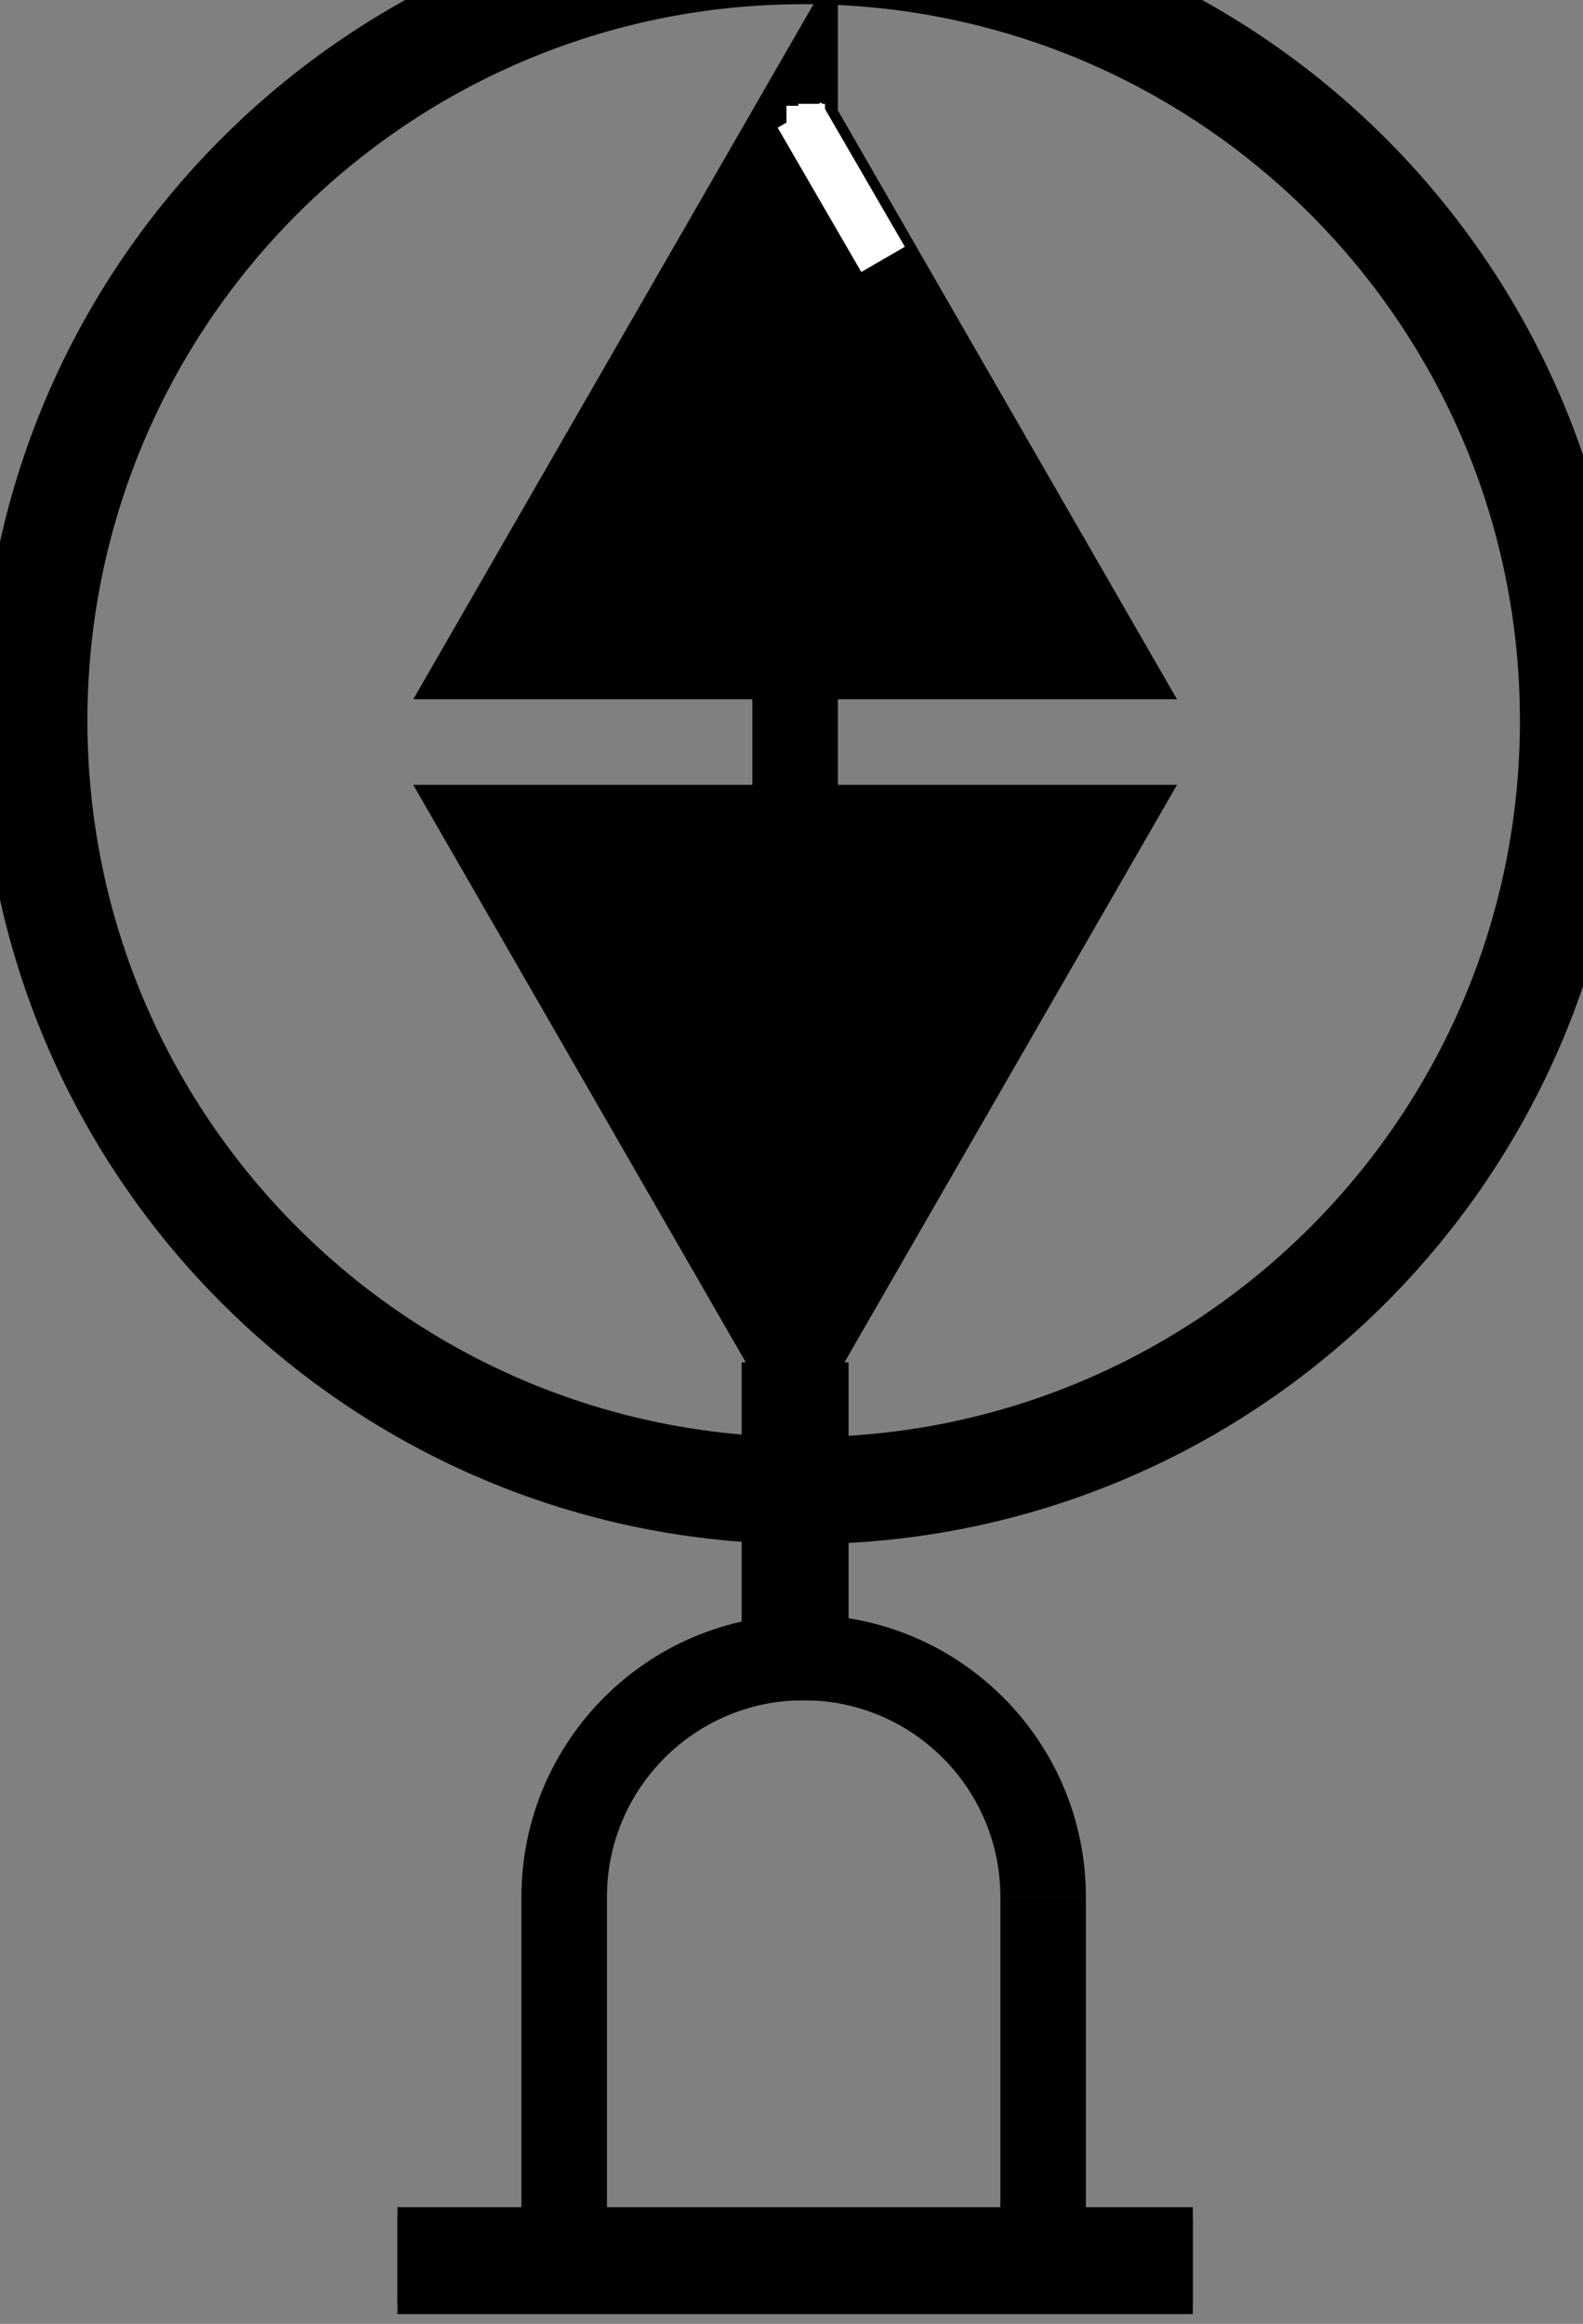 <svg xmlns="http://www.w3.org/2000/svg" xml:space="preserve" width="481.25" height="706.25"><rect width="100%" height="100%" fill="#808080" stroke="none"/><path d="M-210 720h1860M720 2030v790" style="fill:none;stroke:#000;stroke-width:250;stroke-linecap:butt;stroke-linejoin:miter;stroke-miterlimit:10;stroke-opacity:1;stroke-dasharray:none" transform="matrix(.13 0 0 -.13 148.125 780.625)"/><path d="M-210 720h1860M720 2030v790L0 4070h1440L720 2820v2900L0 4470h1440L720 5720M120 4620h1200m-100 150H220m100 200h800m-100 200H420m150 200h300M120 3920h1200m-100-150H220m100-200h800m-100-200H420m150-200h300m430-2350v750" style="fill:none;stroke:#000;stroke-width:200;stroke-linecap:butt;stroke-linejoin:miter;stroke-miterlimit:10;stroke-opacity:1;stroke-dasharray:none" transform="matrix(.13 0 0 -.13 148.125 780.625)"/><path d="M1300 1570c0 309.28-250.72 560-560 560-309.277 0-560-250.72-560-560V820" style="fill:none;stroke:#000;stroke-width:200;stroke-linecap:butt;stroke-linejoin:miter;stroke-miterlimit:10;stroke-opacity:1;stroke-dasharray:none" transform="matrix(.13 0 0 -.13 148.125 780.625)"/><path d="M2540 4320c0 994.11-805.89 1800-1800 1800-994.109 0-1800-805.89-1800-1800s805.891-1800 1800-1800c994.11 0 1800 805.89 1800 1800" style="fill:none;stroke:#000;stroke-width:250;stroke-linecap:butt;stroke-linejoin:miter;stroke-miterlimit:10;stroke-opacity:1;stroke-dasharray:none" transform="matrix(.13 0 0 -.13 148.125 780.625)"/><path d="M42.796 397.622h15.3v50.7h-15.3z" style="fill:#fff;fill-opacity:1;stroke:none" transform="rotate(-30.097 -527.7 -141.875)"/><path d="M239.1 315.9h8.1v5.1h-8.1z" style="fill:#fff;fill-opacity:1;stroke:none" transform="translate(0 -283.75)"/><path d="M242.7 315.3h8.1v5.1h-8.1z" style="fill:#fff;fill-opacity:1;stroke:none" transform="translate(0 -283.75)"/></svg>